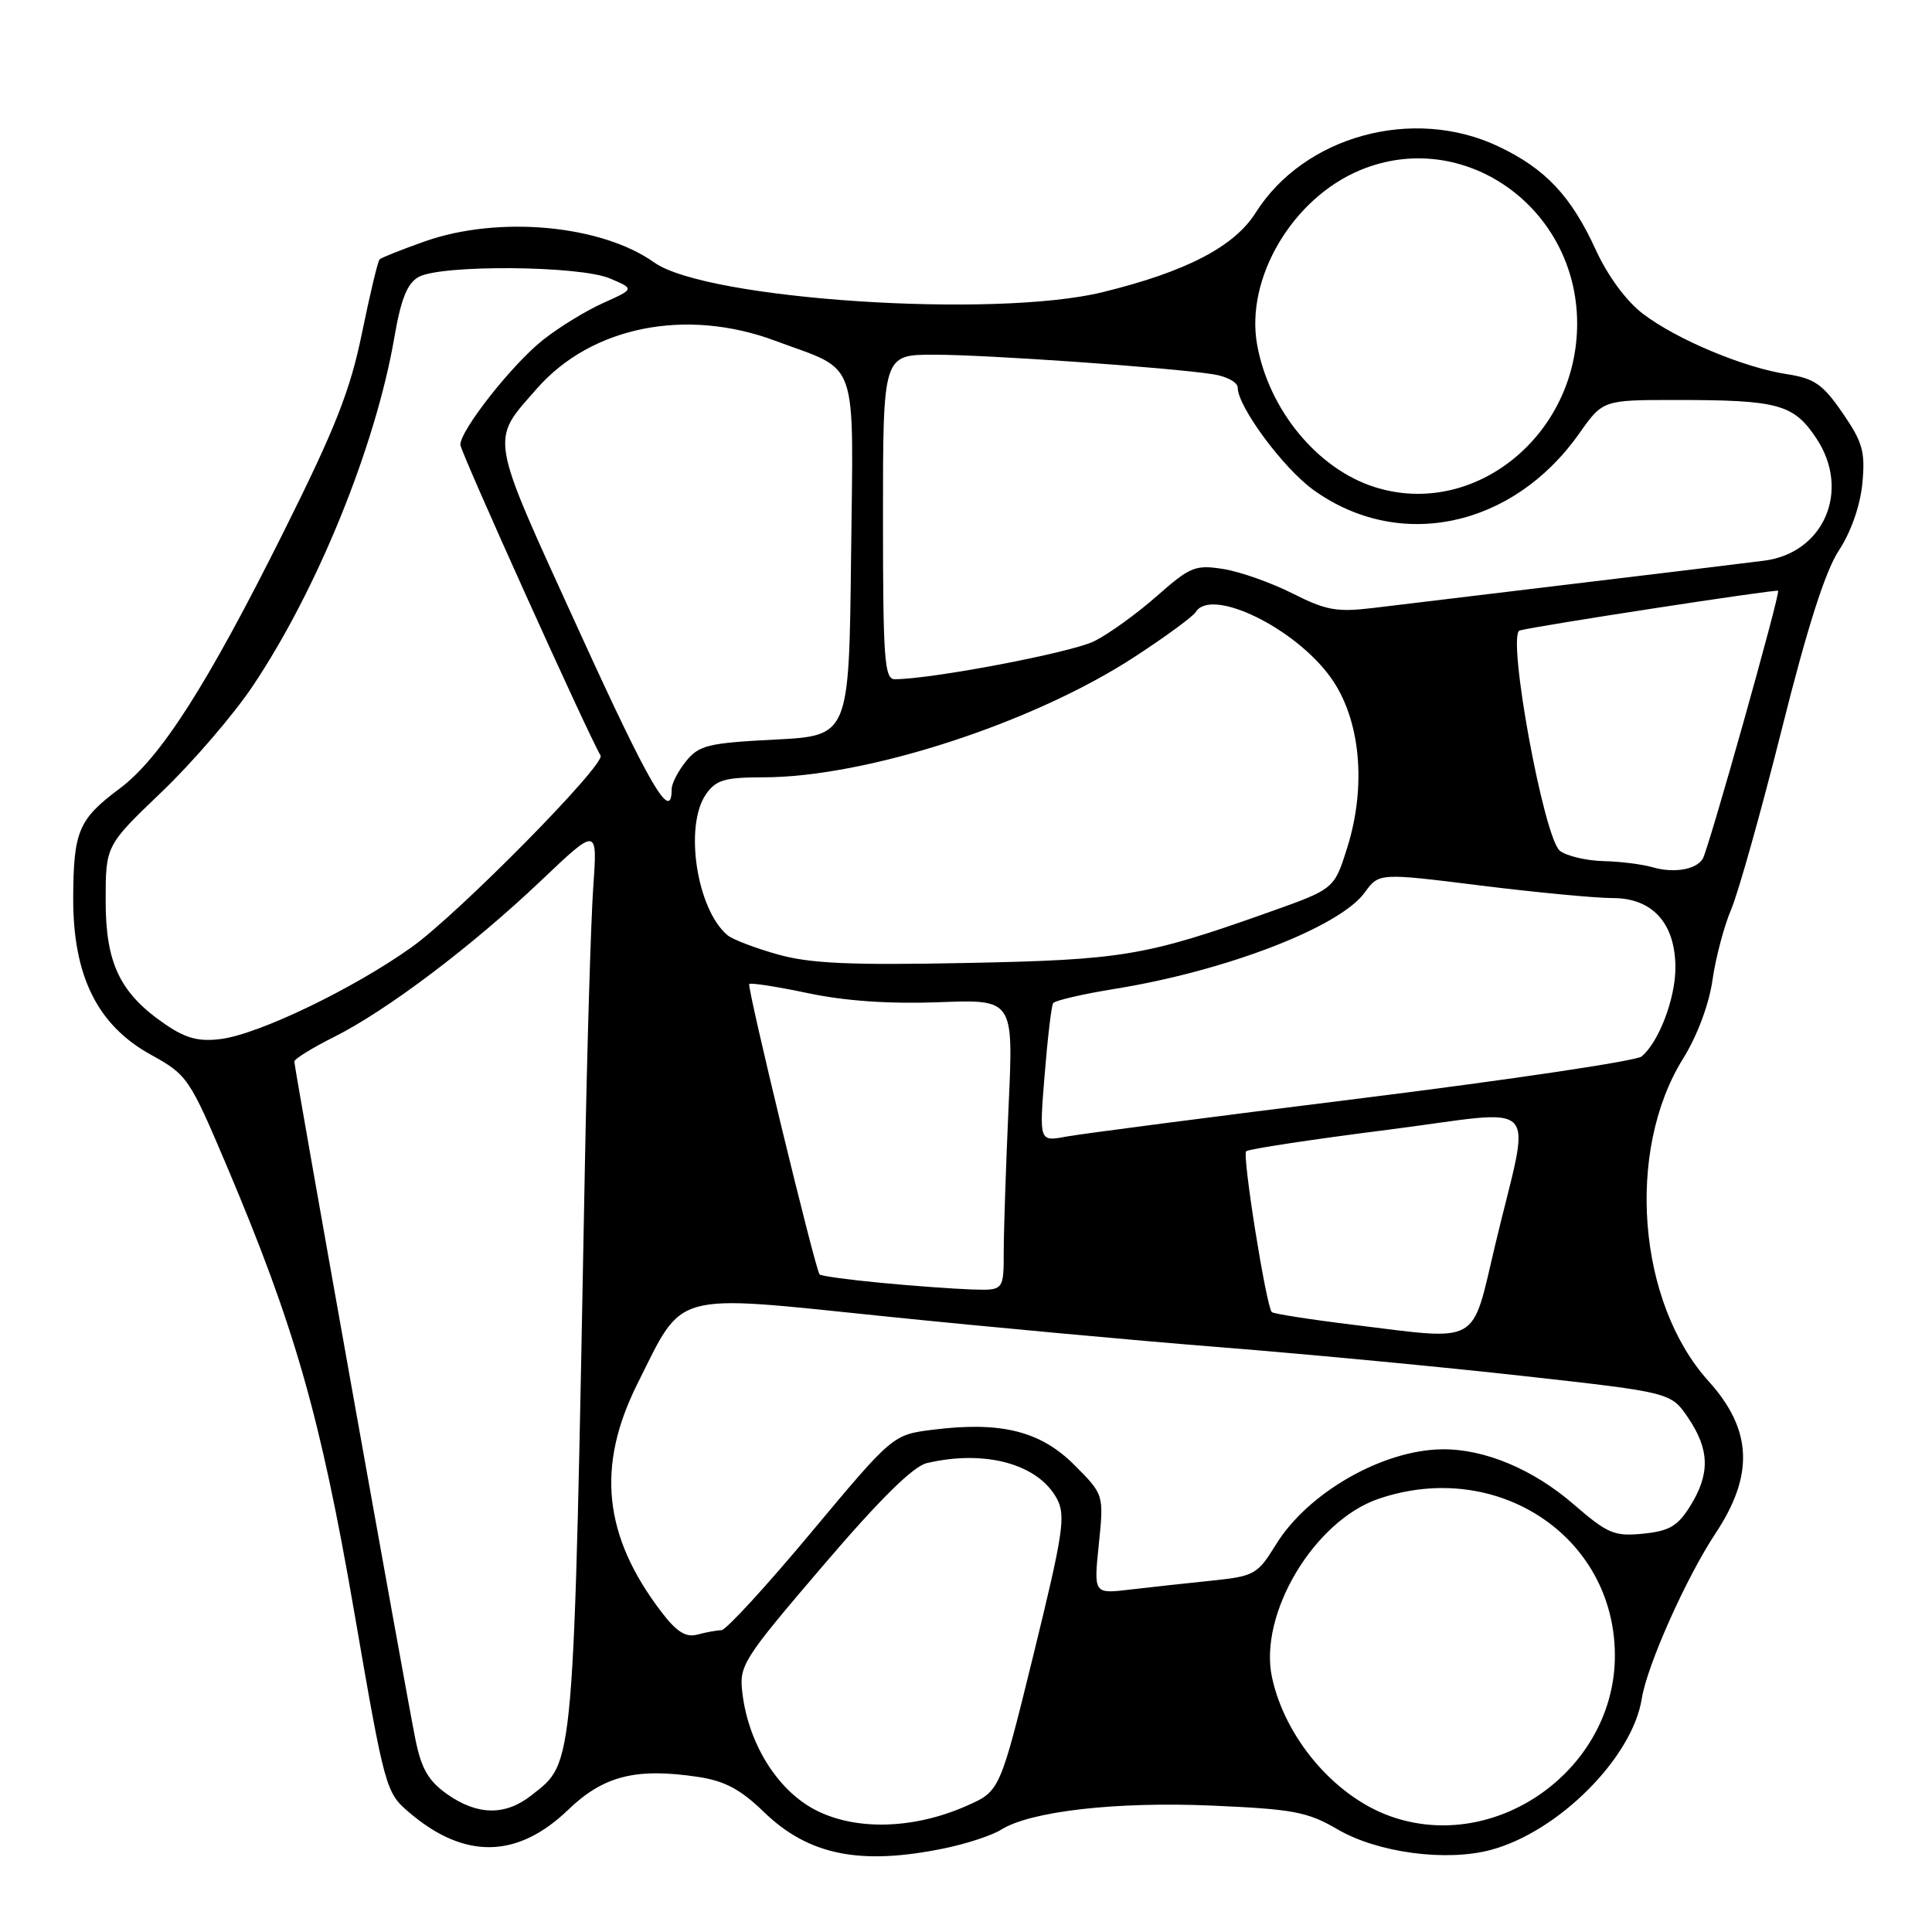 <?xml version="1.0" encoding="UTF-8" standalone="no"?>
<!DOCTYPE svg PUBLIC "-//W3C//DTD SVG 1.1//EN" "http://www.w3.org/Graphics/SVG/1.1/DTD/svg11.dtd" >
<svg xmlns="http://www.w3.org/2000/svg" xmlns:xlink="http://www.w3.org/1999/xlink" version="1.1" viewBox="0 0 256 256">
 <g >
 <path fill="currentColor"
d=" M 125.20 244.90 C 128.12 244.30 131.46 243.19 132.64 242.45 C 136.52 240.00 147.86 238.70 160.58 239.25 C 171.37 239.72 173.27 240.08 177.22 242.39 C 182.53 245.50 191.66 246.72 197.59 245.11 C 206.54 242.69 216.30 232.89 217.54 225.10 C 218.23 220.70 223.44 209.03 227.29 203.22 C 232.46 195.44 232.19 189.43 226.39 183.01 C 216.99 172.60 215.40 152.54 223.00 140.30 C 224.88 137.29 226.45 133.10 226.91 129.88 C 227.33 126.92 228.45 122.70 229.39 120.50 C 230.33 118.30 233.34 107.59 236.08 96.69 C 239.48 83.11 241.87 75.64 243.67 72.92 C 245.26 70.51 246.48 67.03 246.77 64.08 C 247.17 59.85 246.83 58.61 244.15 54.72 C 241.54 50.92 240.42 50.14 236.78 49.58 C 231.03 48.70 222.16 44.98 217.70 41.58 C 215.50 39.91 213.04 36.57 211.47 33.15 C 208.18 25.96 204.78 22.35 198.50 19.38 C 187.23 14.06 172.80 18.01 166.38 28.19 C 163.54 32.69 157.17 36.00 146.12 38.71 C 131.80 42.23 93.61 39.70 86.69 34.78 C 79.69 29.80 66.11 28.54 56.33 31.97 C 53.25 33.06 50.53 34.14 50.30 34.37 C 50.06 34.60 49.02 39.00 47.96 44.15 C 46.41 51.73 44.45 56.72 37.57 70.50 C 27.44 90.80 21.27 100.45 15.84 104.50 C 10.41 108.55 9.74 110.13 9.70 118.93 C 9.66 129.30 12.89 135.84 20.00 139.76 C 24.82 142.42 25.11 142.85 30.05 154.50 C 39.04 175.73 42.46 187.68 46.92 213.50 C 51.02 237.22 51.11 237.53 54.29 240.22 C 61.57 246.40 68.56 246.27 75.26 239.83 C 79.96 235.30 84.25 234.21 92.51 235.45 C 96.02 235.98 98.13 237.10 101.20 240.08 C 107.14 245.84 114.01 247.22 125.20 244.90 Z  M 108.03 239.82 C 103.02 237.22 99.18 231.07 98.37 224.35 C 97.93 220.66 98.37 219.96 109.02 207.50 C 116.55 198.68 120.99 194.30 122.81 193.87 C 130.53 192.05 137.59 193.99 140.05 198.60 C 141.24 200.83 140.89 203.15 136.95 219.22 C 132.50 237.33 132.50 237.33 128.11 239.27 C 121.08 242.39 113.37 242.60 108.03 239.82 Z  M 184.14 240.63 C 176.81 237.98 170.28 230.29 168.55 222.27 C 166.74 213.89 174.13 201.51 182.67 198.60 C 198.34 193.26 213.91 203.54 213.98 219.28 C 214.05 234.41 198.23 245.73 184.14 240.63 Z  M 59.27 237.75 C 56.78 236.00 55.84 234.39 55.05 230.50 C 53.76 224.14 39.00 141.50 39.00 140.66 C 39.00 140.32 41.36 138.85 44.25 137.41 C 51.26 133.90 62.53 125.39 71.69 116.69 C 79.17 109.58 79.17 109.58 78.61 117.54 C 78.30 121.92 77.80 138.55 77.50 154.50 C 75.98 235.51 76.17 233.36 70.39 237.91 C 66.95 240.61 63.27 240.56 59.27 237.75 Z  M 87.63 213.58 C 79.95 203.51 78.99 194.29 84.47 183.34 C 90.65 170.98 88.79 171.49 117.12 174.41 C 130.53 175.79 150.72 177.65 162.00 178.54 C 173.28 179.44 191.26 181.14 201.96 182.34 C 221.43 184.51 221.43 184.51 223.71 187.90 C 226.53 192.09 226.61 195.28 223.98 199.53 C 222.32 202.21 221.21 202.87 217.73 203.22 C 213.91 203.60 213.03 203.23 208.54 199.35 C 203.16 194.68 196.69 191.97 191.07 192.04 C 183.17 192.14 173.29 197.80 169.07 204.66 C 166.62 208.63 166.22 208.86 160.50 209.45 C 157.20 209.79 152.35 210.32 149.71 210.63 C 144.92 211.20 144.92 211.20 145.60 204.62 C 146.27 198.04 146.27 198.04 142.35 194.11 C 137.86 189.62 132.63 188.32 123.65 189.44 C 118.30 190.11 118.30 190.11 107.49 203.05 C 101.55 210.17 96.19 216.01 95.59 216.01 C 94.99 216.02 93.57 216.28 92.42 216.59 C 90.87 217.00 89.67 216.25 87.63 213.58 Z  M 179.22 175.53 C 173.57 174.84 168.75 174.08 168.52 173.86 C 167.78 173.11 164.58 153.09 165.12 152.55 C 165.40 152.26 173.82 150.98 183.83 149.71 C 204.79 147.04 202.87 144.98 198.11 165.00 C 194.92 178.43 196.34 177.63 179.22 175.53 Z  M 116.70 169.98 C 112.41 169.57 108.77 169.07 108.60 168.87 C 108.00 168.12 98.94 130.73 99.28 130.39 C 99.48 130.19 102.98 130.74 107.07 131.60 C 111.98 132.64 117.86 133.04 124.40 132.80 C 134.29 132.42 134.29 132.42 133.65 146.46 C 133.30 154.18 133.01 162.86 133.00 165.75 C 133.00 171.00 133.00 171.00 128.75 170.86 C 126.41 170.78 120.99 170.39 116.70 169.98 Z  M 138.42 142.43 C 138.81 137.57 139.32 133.29 139.54 132.93 C 139.76 132.58 143.44 131.72 147.72 131.03 C 162.42 128.66 177.48 122.86 180.82 118.28 C 182.72 115.66 182.72 115.66 196.14 117.33 C 203.52 118.25 211.43 119.00 213.71 119.00 C 218.98 119.00 222.00 122.36 222.00 128.23 C 222.00 132.32 219.80 138.09 217.52 139.99 C 216.80 140.58 200.15 143.06 180.51 145.51 C 160.86 147.95 143.20 150.25 141.25 150.61 C 137.70 151.28 137.70 151.28 138.42 142.43 Z  M 22.02 135.81 C 15.93 131.68 14.00 127.72 14.00 119.37 C 14.00 112.04 14.00 112.04 21.41 104.95 C 25.49 101.05 30.92 94.74 33.48 90.92 C 42.04 78.16 49.78 59.11 52.26 44.67 C 53.13 39.62 53.96 37.54 55.47 36.70 C 58.42 35.05 76.75 35.18 80.80 36.89 C 84.09 38.28 84.09 38.28 79.94 40.14 C 77.66 41.16 74.07 43.36 71.95 45.04 C 67.87 48.27 61.00 56.99 61.00 58.93 C 61.00 59.84 77.95 97.40 79.58 100.11 C 80.28 101.27 60.75 121.08 54.54 125.51 C 46.86 130.99 34.36 137.01 29.30 137.67 C 26.40 138.05 24.68 137.61 22.02 135.81 Z  M 103.07 126.47 C 100.09 125.64 97.09 124.49 96.41 123.93 C 92.32 120.53 90.62 109.41 93.56 105.22 C 94.87 103.35 96.05 103.00 101.10 103.00 C 114.77 103.00 136.86 95.84 150.35 87.03 C 154.43 84.37 158.07 81.70 158.44 81.10 C 160.49 77.78 171.61 83.18 176.34 89.79 C 180.26 95.27 181.11 104.07 178.51 112.34 C 176.79 117.80 176.79 117.80 168.14 120.87 C 151.79 126.68 148.75 127.19 128.00 127.60 C 112.65 127.91 107.34 127.67 103.07 126.47 Z  M 219.00 114.92 C 217.62 114.52 214.67 114.15 212.44 114.10 C 210.21 114.04 207.63 113.44 206.71 112.75 C 204.57 111.14 199.61 84.02 201.37 83.54 C 203.66 82.92 235.38 78.05 235.61 78.28 C 235.93 78.60 226.37 112.59 225.62 113.80 C 224.74 115.23 221.81 115.73 219.00 114.92 Z  M 76.59 83.29 C 64.69 57.22 64.93 58.57 71.17 51.46 C 78.37 43.26 90.89 40.75 102.71 45.15 C 113.96 49.34 113.07 46.80 112.77 73.88 C 112.50 97.50 112.50 97.50 102.66 98.00 C 93.84 98.45 92.62 98.75 90.91 100.86 C 89.86 102.16 89.00 103.82 89.00 104.55 C 89.00 109.14 86.13 104.22 76.59 83.29 Z  M 117.00 68.50 C 117.00 47.00 117.00 47.00 123.75 47.00 C 130.64 46.99 154.88 48.69 160.75 49.59 C 162.54 49.87 164.00 50.66 164.00 51.35 C 164.00 53.87 170.00 61.99 174.00 64.89 C 185.36 73.11 200.45 69.93 209.24 57.46 C 212.39 53.00 212.39 53.00 222.07 53.00 C 235.67 53.00 237.68 53.55 240.70 58.12 C 245.24 64.98 241.70 73.26 233.78 74.29 C 231.43 74.59 220.05 75.98 208.50 77.36 C 196.95 78.75 185.00 80.19 181.94 80.56 C 177.15 81.14 175.68 80.87 171.28 78.64 C 168.47 77.22 164.35 75.76 162.12 75.40 C 158.39 74.81 157.71 75.08 153.29 78.98 C 150.66 81.30 146.93 84.00 145.00 84.96 C 142.02 86.46 123.44 90.00 118.56 90.00 C 117.19 90.00 117.00 87.33 117.00 68.50 Z  M 182.12 64.53 C 174.57 62.12 168.15 54.34 166.58 45.70 C 164.98 36.91 171.24 26.29 180.22 22.55 C 193.89 16.85 208.91 27.42 208.98 42.78 C 209.04 57.66 195.34 68.75 182.12 64.53 Z "/>
</g>
</svg>